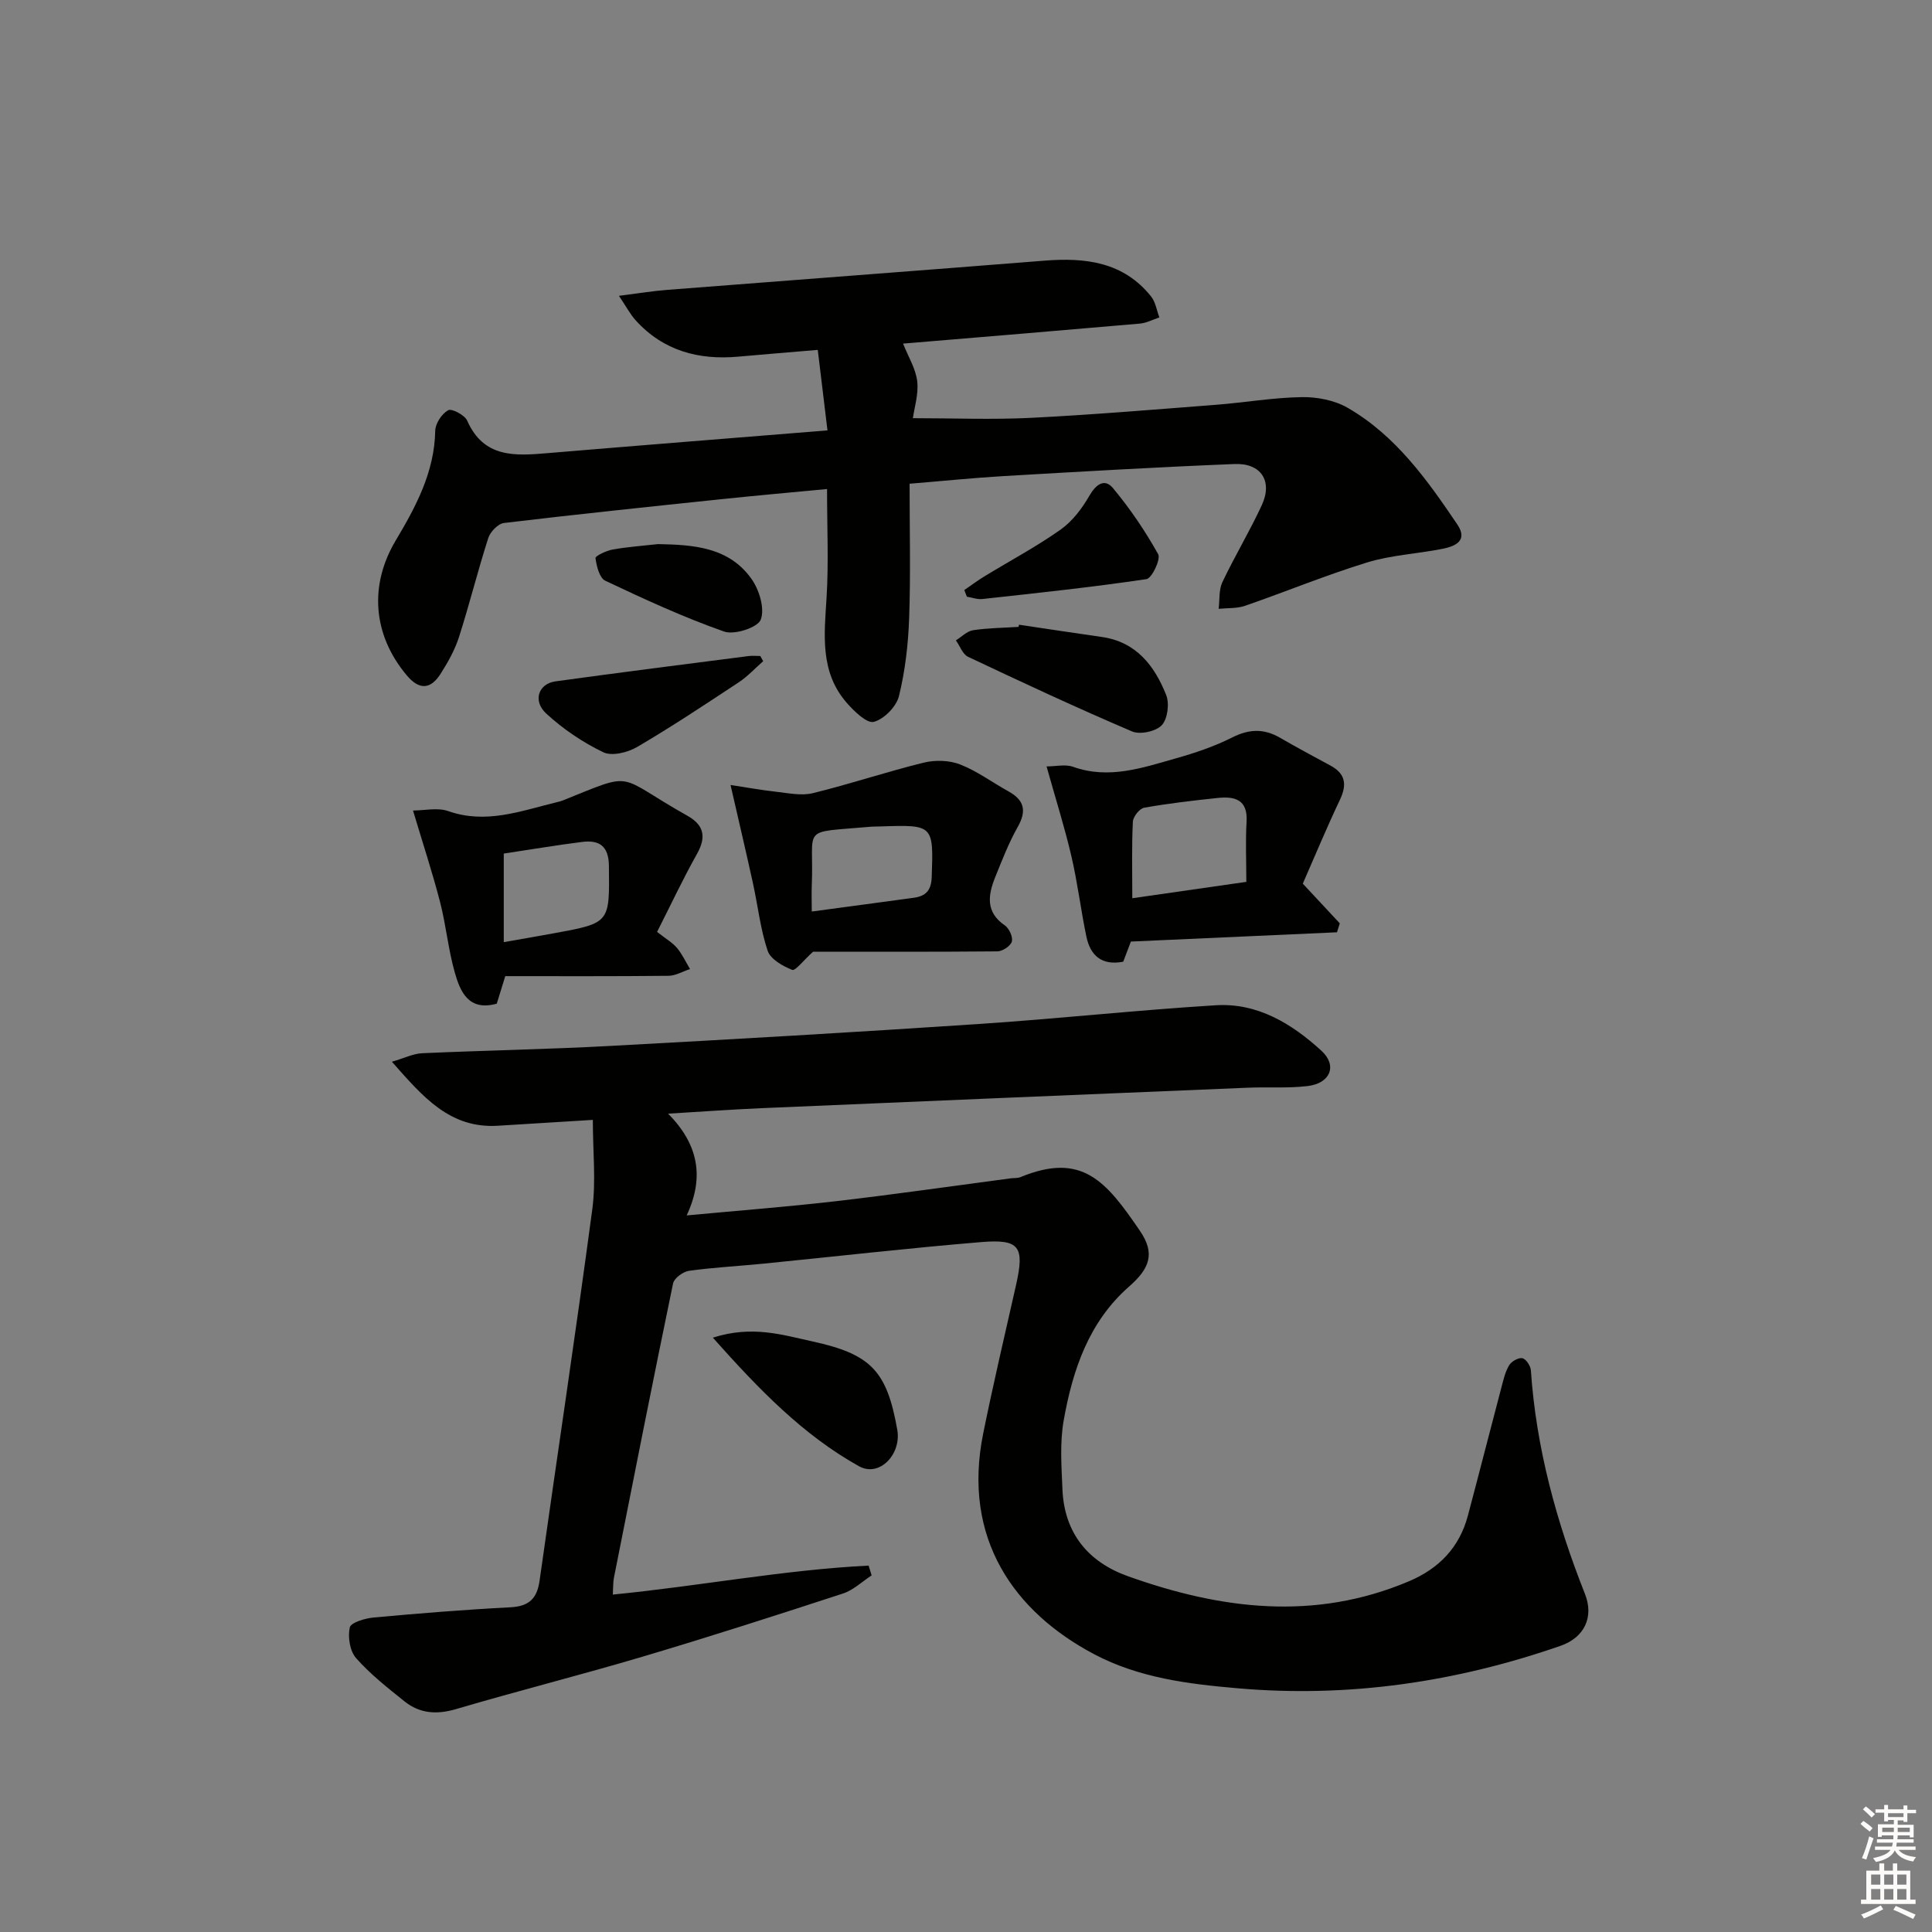 <svg enable-background="new 0 0 400 400" viewBox="0 0 400 400" xmlns="http://www.w3.org/2000/svg"><rect x="0" y="0" width="400" height="400" fill="#808080" stroke="none"/><g fill="#010100"><path d="m126.88 330.14c18.09-1.78 35.42-5.12 52.96-6 .21.68.41 1.35.62 2.03-1.97 1.28-3.77 3.05-5.93 3.75-13.71 4.48-27.44 8.9-41.27 13.01-12.88 3.83-25.92 7.11-38.81 10.91-4.02 1.19-7.54.95-10.73-1.61-3.49-2.81-7.07-5.61-10.01-8.95-1.28-1.46-1.73-4.37-1.29-6.34.23-1.02 3.16-1.89 4.94-2.05 9.44-.87 18.89-1.63 28.35-2.12 3.82-.2 5.48-1.81 6-5.49 3.62-25.65 7.49-51.26 10.92-76.93.78-5.85.11-11.9.11-18.49-6.82.42-13.21.81-19.61 1.21-9.99.63-15.55-5.96-21.99-13.25 2.65-.77 4.43-1.68 6.26-1.76 12.97-.58 25.95-.81 38.91-1.51 25.4-1.37 50.79-2.84 76.17-4.53 16.42-1.09 32.79-2.88 49.22-3.89 8.63-.54 15.74 3.8 21.88 9.41 3.33 3.04 1.9 6.73-2.81 7.31-4.11.5-8.32.17-12.48.35-33.58 1.39-67.16 2.8-100.73 4.24-5.95.26-11.89.69-19.23 1.13 6.15 6.24 7.62 12.98 3.84 21.07 10.99-1.03 21.04-1.8 31.03-2.96 12.04-1.4 24.05-3.13 36.07-4.72.66-.09 1.39 0 1.98-.24 12.8-5.28 17.75.83 24.76 11.11 3.18 4.65 2.07 7.76-2.25 11.54-8.33 7.3-11.68 17.27-13.53 27.69-.83 4.65-.46 9.55-.26 14.33.39 8.99 5.27 14.98 13.53 17.94 19.25 6.88 38.65 9.34 58.22 1.05 6.23-2.64 10.44-7.01 12.19-13.58 2.34-8.81 4.59-17.65 6.92-26.47.42-1.59.79-3.27 1.61-4.65.48-.81 1.92-1.64 2.74-1.48.75.15 1.71 1.58 1.77 2.5 1.09 16.08 5.29 31.38 11.2 46.31 1.89 4.77-.09 9.02-5.08 10.75-21.62 7.5-43.81 10.77-66.71 8.79-10.32-.89-20.54-2.15-29.84-7.07-16.51-8.73-27.39-23.92-22.95-45.74 2.08-10.25 4.47-20.43 6.78-30.64 1.8-7.98.8-9.6-7.19-8.94-15.07 1.25-30.09 2.97-45.14 4.47-5.12.51-10.28.77-15.37 1.48-1.23.17-3.07 1.52-3.3 2.61-4.21 20.3-8.22 40.63-12.25 60.97-.18.93-.13 1.91-.22 3.45z"/><path d="m188.32 100.15c0 9.56.23 18.69-.09 27.8-.19 5.42-.82 10.92-2.11 16.17-.54 2.18-3.08 4.77-5.2 5.33-1.44.38-4.05-2.16-5.57-3.89-5.62-6.39-4.7-14.08-4.22-21.81.45-7.26.1-14.56.1-22.5-7.18.68-14.53 1.33-21.86 2.1-15.02 1.57-30.05 3.14-45.04 4.93-1.22.15-2.83 1.83-3.24 3.12-2.18 6.78-3.89 13.71-6.06 20.49-.85 2.65-2.26 5.17-3.76 7.54-2.07 3.29-4.43 3.55-7.1.34-7-8.37-7.76-18.62-2.24-27.87 4.18-7.01 8.03-14.17 8.18-22.73.03-1.5 1.37-3.51 2.68-4.24.74-.41 3.42 1 3.93 2.15 3.43 7.77 9.9 7.31 16.62 6.74 19.03-1.6 38.07-3.1 57.98-4.71-.69-5.74-1.33-11.05-2.01-16.67-5.94.5-11.2.93-16.45 1.4-8.23.74-15.53-1.21-21.24-7.51-1.16-1.28-1.98-2.87-3.47-5.08 3.96-.5 7-1.01 10.05-1.24 26-2.03 52-3.97 78-6.04 8.5-.68 16.37.23 22.12 7.41.93 1.16 1.16 2.88 1.72 4.34-1.35.44-2.68 1.16-4.06 1.28-16.37 1.43-32.75 2.78-49.01 4.14 1.07 2.7 2.62 5.18 2.93 7.8.31 2.68-.61 5.51-.9 7.64 8.32 0 16.41.33 24.45-.07 12.78-.64 25.53-1.72 38.29-2.7 5.94-.46 11.86-1.5 17.8-1.59 3.17-.05 6.77.65 9.48 2.21 9.92 5.73 16.44 14.88 22.7 24.15 2.26 3.34-.4 4.51-2.98 5.03-5.2 1.05-10.63 1.29-15.66 2.83-8.54 2.62-16.83 6.05-25.29 8.98-1.7.59-3.65.44-5.48.63.23-1.85.01-3.92.77-5.52 2.56-5.4 5.67-10.54 8.17-15.96 2.28-4.95-.14-8.72-5.65-8.5-15.95.64-31.89 1.57-47.83 2.5-6.3.37-12.58 1.02-19.45 1.58z"/><path d="m234.14 194.94c-.44 1.15-1.01 2.66-1.59 4.17-4.44.86-6.81-1.27-7.63-5.22-1.15-5.51-1.82-11.14-3.1-16.62-1.38-5.93-3.23-11.76-5.14-18.59 1.91 0 3.89-.49 5.49.08 7.43 2.65 14.37.2 21.32-1.76 3.97-1.12 7.96-2.47 11.63-4.32 3.49-1.76 6.54-1.87 9.87.05 3.45 2 6.97 3.88 10.48 5.78 3.12 1.69 3.43 3.94 1.95 7.07-2.76 5.81-5.23 11.77-7.69 17.37 2.9 3.11 5.28 5.66 7.66 8.22-.19.62-.39 1.23-.58 1.85-13.95.63-27.9 1.26-42.67 1.92zm.29-8.97c8.22-1.18 15.69-2.25 23.61-3.39 0-4.31-.19-8.4.05-12.45.27-4.63-2.47-5.29-6-4.92-5.08.54-10.17 1.12-15.2 2.02-.96.17-2.29 1.85-2.34 2.89-.26 5.09-.12 10.21-.12 15.85z"/><path d="m168.34 197.04c-2.03 1.83-3.67 4.02-4.33 3.76-1.96-.78-4.49-2.21-5.08-3.96-1.51-4.51-2.02-9.34-3.05-14.02-1.41-6.42-2.92-12.82-4.63-20.3 3.11.47 6.2 1.04 9.32 1.39 2.56.28 5.3.89 7.7.31 7.71-1.88 15.26-4.43 22.96-6.32 2.37-.58 5.3-.51 7.55.37 3.52 1.37 6.65 3.72 9.99 5.56 3.29 1.81 3.84 4.03 1.94 7.38-1.86 3.29-3.24 6.87-4.66 10.39-1.49 3.7-2.05 7.24 2 10 .89.61 1.7 2.4 1.44 3.34-.26.92-1.93 2.02-2.99 2.03-13.08.12-26.17.07-38.16.07zm-.27-8.32c7.34-.99 14.24-1.9 21.14-2.85 2.44-.34 3.59-1.49 3.69-4.26.38-10.76.37-10.88-10.42-10.51-.83.03-1.67.01-2.5.09-14.55 1.29-11.39-.33-11.91 12.12-.07 1.78 0 3.57 0 5.41z"/><path d="m136.04 192.94c1.83 1.44 3.18 2.21 4.12 3.32 1.09 1.3 1.82 2.9 2.7 4.37-1.49.49-2.98 1.39-4.47 1.4-11.29.12-22.59.07-33.78.07-.8 2.61-1.28 4.15-1.76 5.7-5.82 1.61-7.56-2.45-8.7-6.48-1.35-4.76-1.8-9.77-3.04-14.57-1.57-6.07-3.54-12.04-5.6-18.94 2.37 0 5.08-.66 7.29.12 7.78 2.74 14.95 0 22.26-1.79.48-.12.98-.22 1.44-.41 15.36-6.16 10.72-5.31 25.83 3.17 3.45 1.94 3.93 4.4 1.98 7.88-2.91 5.18-5.44 10.58-8.27 16.16zm-31.74-16.22v18.34c3.7-.65 7.1-1.23 10.5-1.86 11.54-2.12 11.4-2.12 11.27-13.9-.04-4.12-1.96-5.43-5.53-4.99-5.26.66-10.48 1.55-16.24 2.41z"/><path d="m147.59 276.95c8.16-2.61 14.41-.57 20.59.77 12.21 2.65 15.45 6.18 17.59 18.3.9 5.09-3.72 9.9-7.92 7.55-11.56-6.44-20.65-15.83-30.26-26.62z"/><path d="m210.97 129.34c5.72.85 11.44 1.72 17.17 2.54 7.14 1.03 10.91 5.99 13.31 12.03.7 1.77.29 4.94-.92 6.24-1.21 1.29-4.49 1.99-6.14 1.29-11.44-4.88-22.72-10.14-33.97-15.46-1.12-.53-1.68-2.24-2.51-3.4 1.18-.73 2.29-1.9 3.55-2.1 3.1-.47 6.28-.49 9.42-.69.02-.15.06-.3.09-.45z"/><path d="m158.01 136.89c-1.68 1.47-3.22 3.16-5.07 4.38-6.94 4.58-13.87 9.19-21.04 13.39-1.95 1.14-5.22 1.95-7.01 1.08-4.25-2.05-8.34-4.81-11.81-8.02-2.84-2.63-1.59-6.17 1.92-6.65 13.31-1.84 26.64-3.52 39.96-5.24.8-.1 1.63-.01 2.45-.01.2.36.4.72.6 1.07z"/><path d="m199.65 122.16c1.41-.96 2.78-1.99 4.24-2.88 5.24-3.19 10.68-6.09 15.68-9.62 2.44-1.72 4.45-4.37 5.96-7 1.4-2.43 3.17-3.68 4.91-1.59 3.53 4.24 6.67 8.87 9.35 13.68.57 1.03-1.31 4.98-2.42 5.15-11.28 1.68-22.63 2.87-33.96 4.12-1.05.12-2.15-.31-3.23-.48-.18-.45-.36-.92-.53-1.38z"/><path d="m136.24 112.65c7.35.14 14.65.61 19.33 7.18 1.62 2.27 2.8 6.14 1.94 8.45-.6 1.63-5.45 3.23-7.58 2.48-8.41-2.96-16.55-6.71-24.62-10.53-1.2-.57-1.8-3.02-2.02-4.68-.06-.45 2.25-1.54 3.57-1.78 3.1-.55 6.25-.77 9.38-1.12z"/></g><path d="m385.2 377.6.6-.6c.6.4 1.3.9 1.9 1.5l-.6.7c-.8-.6-1.4-1.1-1.9-1.6zm.3 7.1c.6-1.4 1.1-2.9 1.5-4.5.3.1.6.3.9.4-.5 1.4-1 2.9-1.5 4.4zm.2-10.1.6-.6c.7.5 1.3 1.1 1.9 1.6l-.7.7c-.6-.6-1.2-1.2-1.8-1.7zm8.4-.8h.8v.9h1.8v.7h-1.8v1.8h-.8v-.3h-1.2v.9h3.3v2.6h-.8v-.4h-2.5c0 .3 0 .6-.1.8h3.4v.7h-3.5c0 .3-.1.6-.1.8h4v.7h-3.5c.7.9 1.9 1.3 3.6 1.5-.2.2-.4.5-.6.9-1.9-.3-3.2-1.1-3.8-2.3-.5 1.1-1.8 2-3.9 2.4-.2-.3-.4-.5-.6-.8 1.9-.4 3.1-.9 3.6-1.7h-3.2v-.7h3.5c.1-.2.1-.5.2-.8h-3.3v-.7h3.4c0-.2 0-.5 0-.8h-2.4v.3h-.8v-2.6h3.3v-.9h-1.2v.3h-.8v-1.8h-1.8v-.7h1.8v-.9h.8v.9h3.2zm-4.4 5.5h2.4c0-.3 0-.6 0-.9h-2.4zm1.2-3.1h3.2v-.8h-3.2zm4.4 2.2h-2.4v.9h2.5v-.9z" fill="#fcfbfa"/><path d="m389.2 385.8h.9v1.5h1.8v-1.5h.9v1.5h2.7v6h1.1v.9h-11.3v-.9h1.1v-6h2.7v-1.5zm.2 8.7.5.8c-1.2.6-2.5 1.3-4 1.9-.2-.3-.3-.6-.6-.8 1.6-.6 3-1.3 4.1-1.9zm-2-4.3h1.9v-2.1h-1.9zm0 3.1h1.9v-2.2h-1.9zm2.7-3.1h1.9v-2.1h-1.9zm0 3.1h1.9v-2.2h-1.9zm2.4 1.3c1.4.6 2.7 1.2 4.1 1.8l-.5.9c-1.5-.7-2.8-1.4-4.1-1.9zm2.2-6.5h-1.9v2.1h1.9zm-1.9 5.2h1.9v-2.2h-1.9z" fill="#fcfbfa"/></svg>